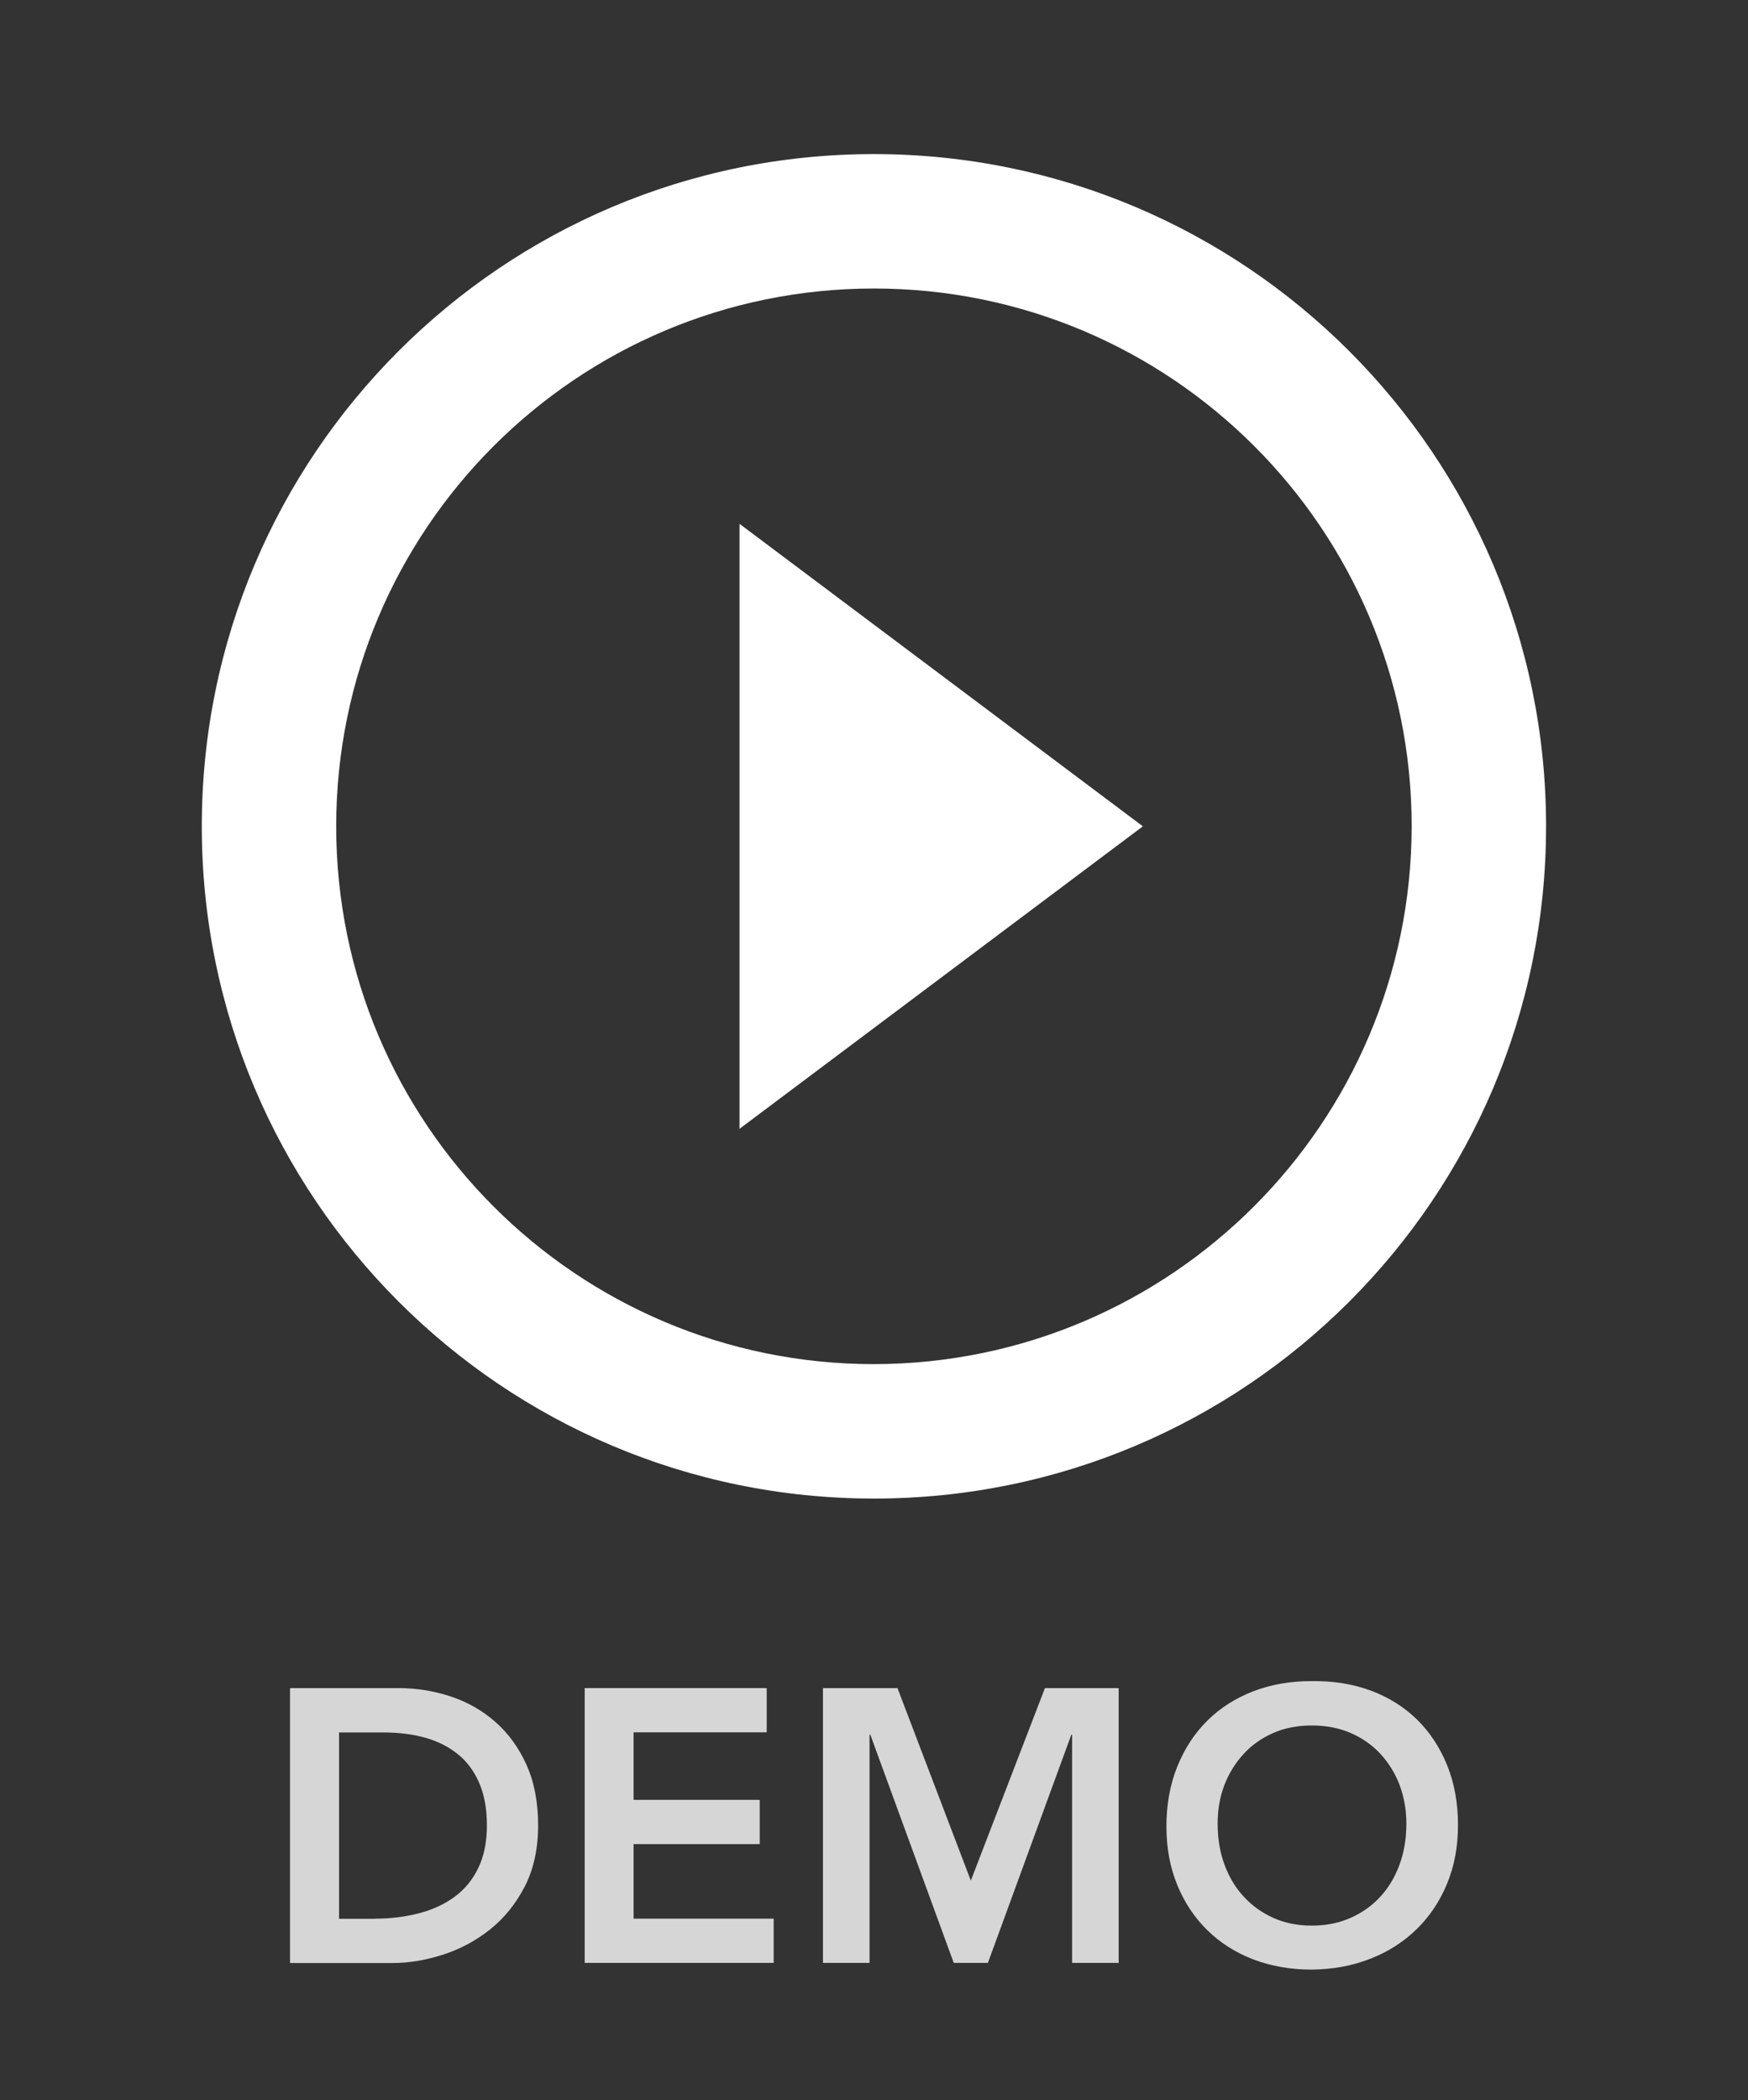 <?xml version="1.0" encoding="UTF-8"?><svg id="Layer_1" xmlns="http://www.w3.org/2000/svg" viewBox="0 0 135.13 162.32"><rect x="0" y="0" width="135.13" height="162.32" fill="#333333" stroke="none"/><defs><style>.cls-1{fill:#fff;}.cls-2{opacity:.8;}</style></defs><path id="Icon_material-play-circle-outline" class="cls-1" d="m57.17,87.25l31.18-23.38-31.18-23.38v46.76Zm10.39-75.34c-28.7,0-51.96,23.26-51.96,51.96s23.26,51.96,51.96,51.96,51.96-23.26,51.96-51.96c0-28.69-23.27-51.95-51.96-51.96Zm0,93.53c-22.96,0-41.57-18.61-41.57-41.57s18.61-41.57,41.57-41.57,41.57,18.61,41.57,41.57c-.03,22.94-18.62,41.54-41.57,41.57Z"/><g class="cls-2"><path class="cls-1" d="m22.43,130.48h8.37c1.4,0,2.75.22,4.05.65,1.3.43,2.45,1.09,3.45,1.97,1,.88,1.8,1.98,2.4,3.31s.9,2.9.9,4.69-.35,3.4-1.04,4.73c-.69,1.33-1.58,2.43-2.67,3.3-1.09.87-2.3,1.52-3.63,1.95-1.33.43-2.64.65-3.92.65h-7.92v-21.24Zm6.6,17.82c1.18,0,2.29-.14,3.34-.41,1.05-.27,1.96-.69,2.75-1.26.78-.57,1.4-1.31,1.84-2.22.45-.91.68-2.01.68-3.31s-.2-2.38-.6-3.3c-.4-.92-.96-1.67-1.67-2.23-.71-.57-1.55-.99-2.52-1.26-.97-.27-2.04-.4-3.19-.4h-3.45v14.4h2.82Z"/><path class="cls-1" d="m45.2,130.48h14.07v3.42h-10.29v5.22h9.75v3.42h-9.75v5.76h10.83v3.42h-14.61v-21.24Z"/><path class="cls-1" d="m63.62,130.48h5.76l5.67,14.88,5.73-14.88h5.7v21.24h-3.6v-17.64h-.06l-6.45,17.64h-2.64l-6.45-17.64h-.06v17.64h-3.6v-21.24Z"/><path class="cls-1" d="m90.17,141.19c0-1.7.28-3.25.84-4.64.56-1.39,1.33-2.57,2.33-3.56.99-.98,2.17-1.73,3.54-2.26,1.37-.53,2.88-.79,4.52-.79,1.66-.02,3.18.22,4.56.73,1.38.51,2.57,1.26,3.57,2.23,1,.98,1.78,2.16,2.34,3.54.56,1.38.84,2.92.84,4.62s-.28,3.17-.84,4.53c-.56,1.36-1.34,2.53-2.34,3.51-1,.98-2.19,1.75-3.57,2.29-1.38.55-2.9.83-4.56.85-1.64,0-3.15-.27-4.52-.79-1.37-.53-2.55-1.28-3.54-2.25-.99-.97-1.77-2.13-2.33-3.5-.56-1.36-.84-2.87-.84-4.53Zm3.96-.24c0,1.14.17,2.19.52,3.15.35.96.84,1.79,1.49,2.49.64.7,1.4,1.25,2.29,1.65.89.4,1.88.6,2.98.6s2.1-.2,3-.6c.9-.4,1.67-.95,2.31-1.65.64-.7,1.13-1.53,1.48-2.49.35-.96.52-2.01.52-3.15,0-1.06-.18-2.05-.52-2.97-.35-.92-.85-1.72-1.48-2.41-.64-.69-1.41-1.23-2.31-1.62s-1.9-.58-3-.58-2.1.19-2.98.58c-.89.39-1.66.93-2.29,1.62-.64.69-1.14,1.5-1.49,2.41-.35.92-.52,1.91-.52,2.97Z"/></g></svg>